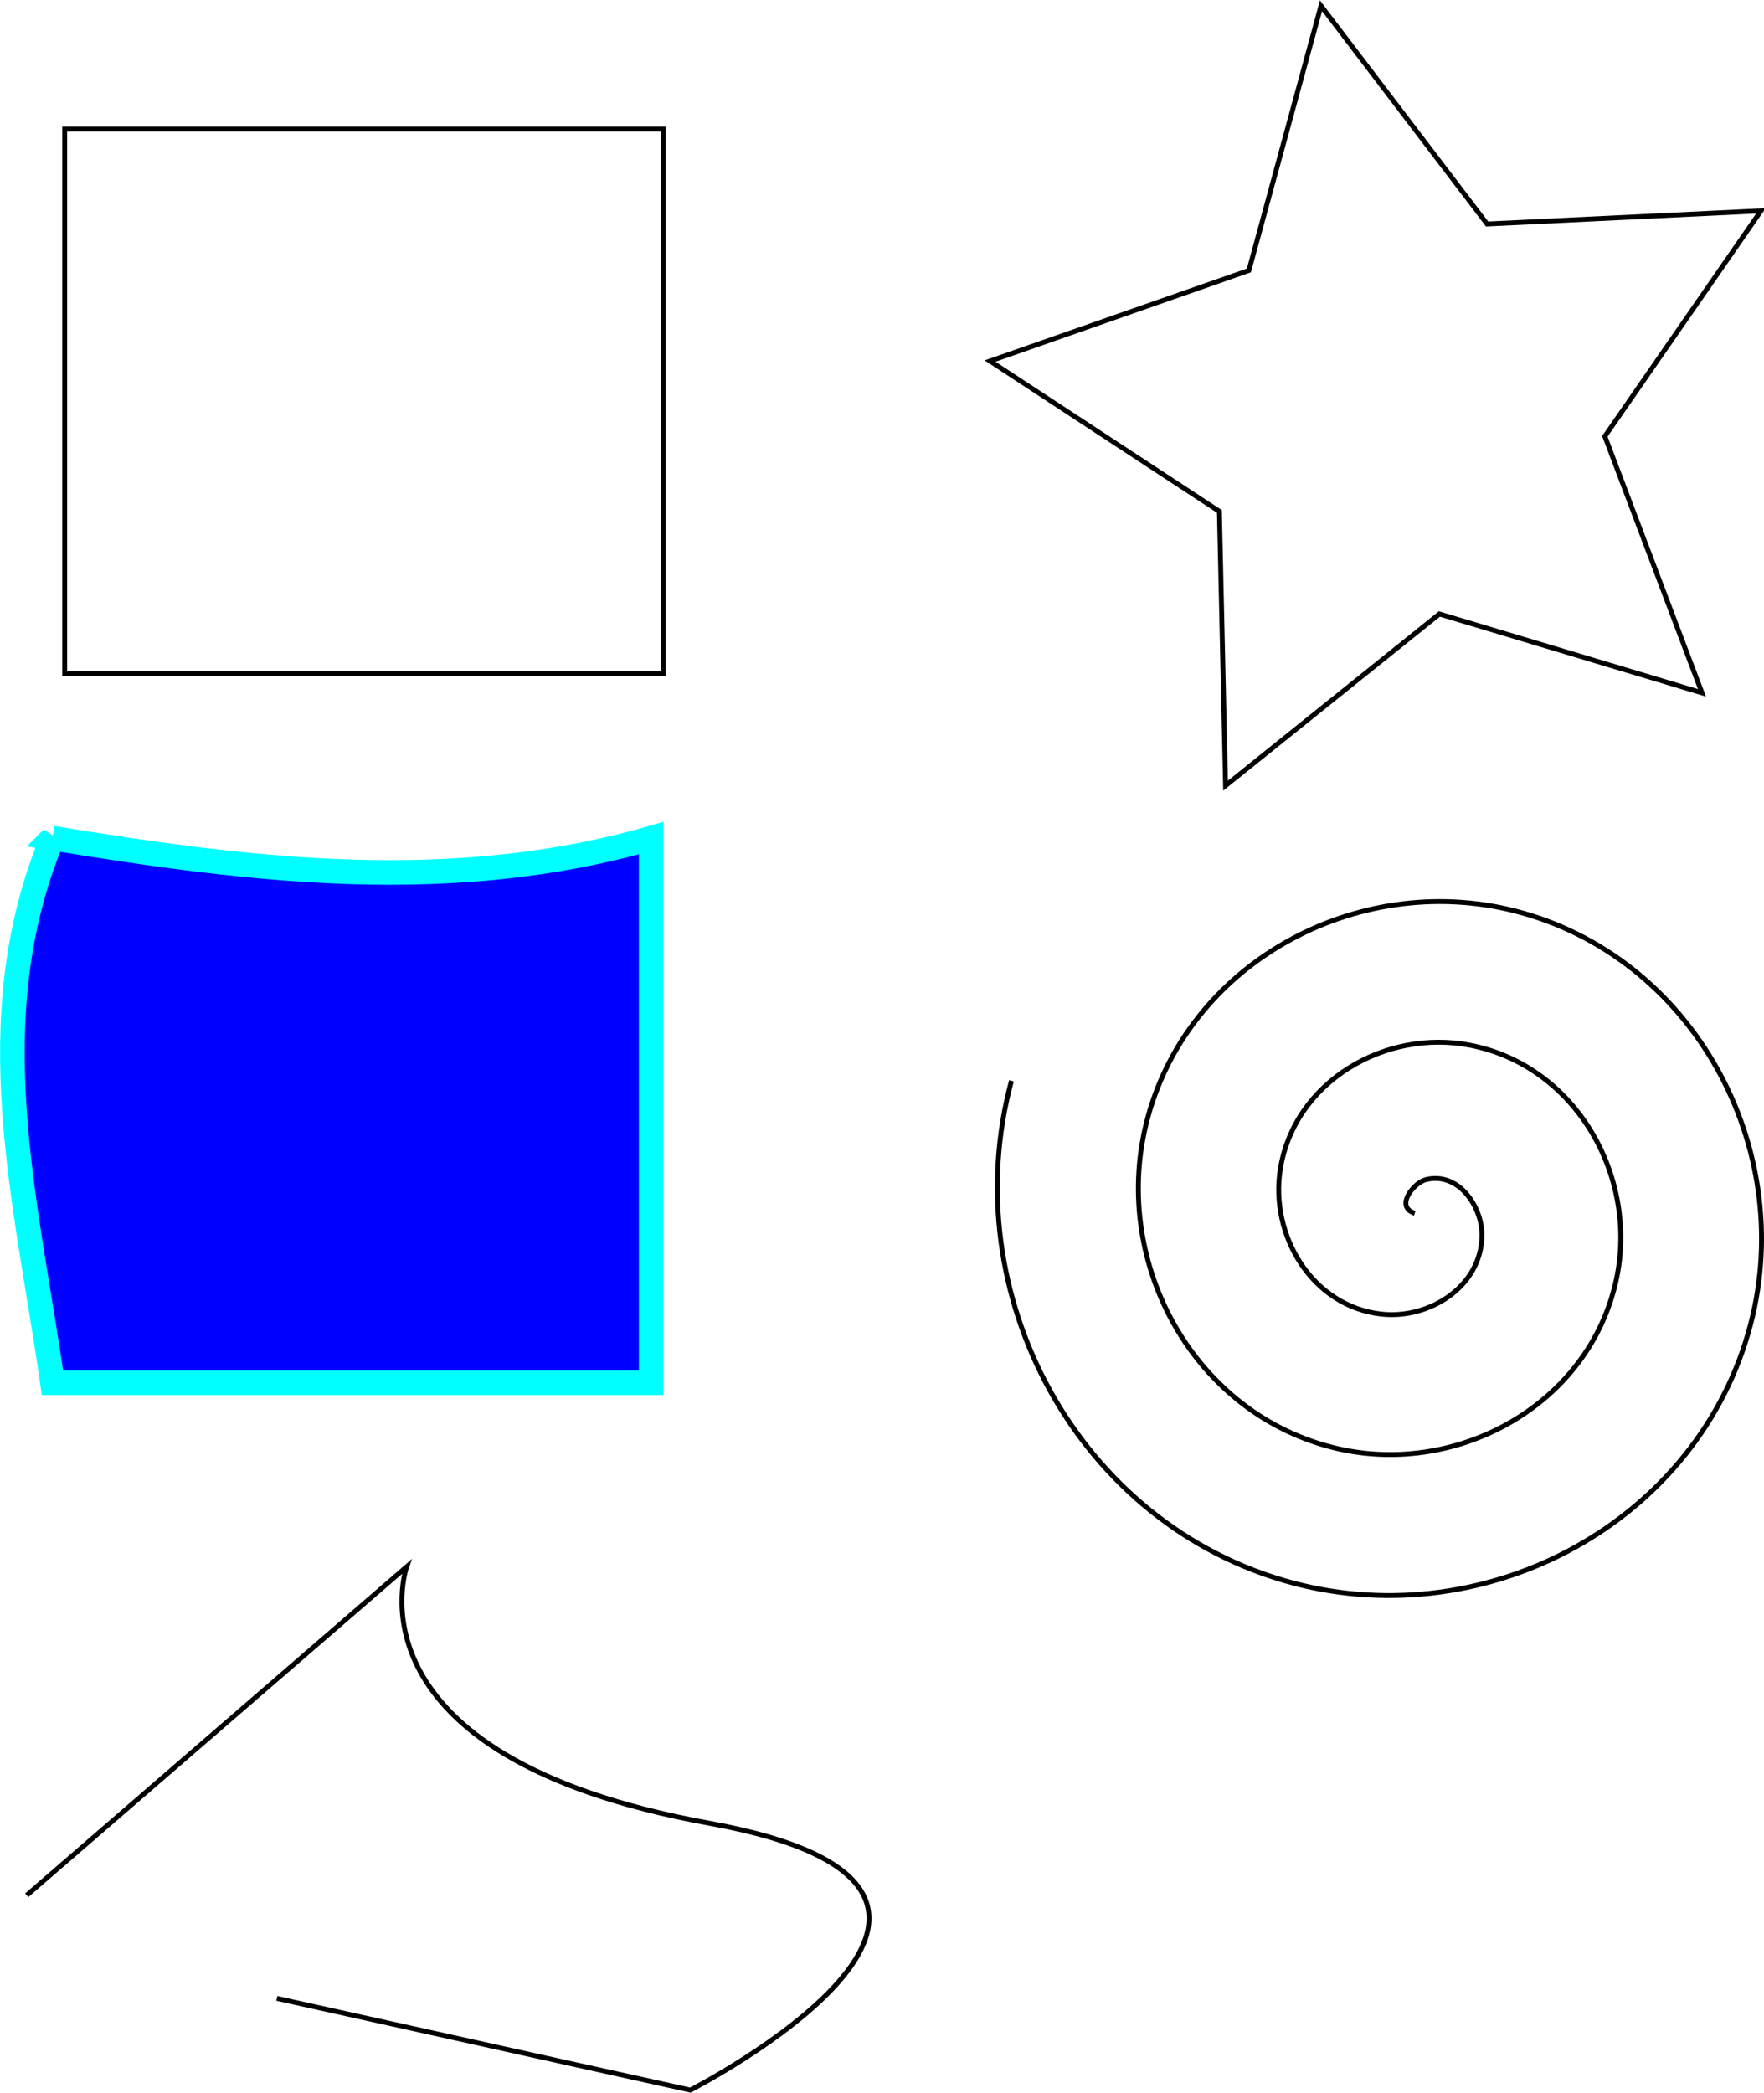 <?xml version="1.0" encoding="UTF-8" standalone="no"?>
<!-- Created with Inkscape (http://www.inkscape.org/) -->

<svg
   width="95.694mm"
   height="113.477mm"
   viewBox="0 0 95.694 113.477"
   version="1.1"
   id="svg5"
   inkscape:version="1.2-dev (bf4f53e38c, 2021-05-21)"
   sodipodi:docname="paths_open_closed.svg"
   xmlns:inkscape="http://www.inkscape.org/namespaces/inkscape"
   xmlns:sodipodi="http://sodipodi.sourceforge.net/DTD/sodipodi-0.dtd"
   xmlns="http://www.w3.org/2000/svg"
   xmlns:svg="http://www.w3.org/2000/svg">
  <sodipodi:namedview
     id="namedview7"
     pagecolor="#ffffff"
     bordercolor="#666666"
     borderopacity="1.0"
     inkscape:pageshadow="2"
     inkscape:pageopacity="0.0"
     inkscape:pagecheckerboard="0"
     inkscape:document-units="mm"
     showgrid="false"
     inkscape:zoom="1.0998546"
     inkscape:cx="416.41868"
     inkscape:cy="384.14169"
     inkscape:window-width="2488"
     inkscape:window-height="1376"
     inkscape:window-x="1992"
     inkscape:window-y="27"
     inkscape:window-maximized="1"
     inkscape:current-layer="layer1" />
  <defs
     id="defs2" />
  <g
     inkscape:label="Layer 1"
     inkscape:groupmode="layer"
     id="layer1"
     transform="translate(-13.488,-21.264)">
    <path
       id="rect723"
       style="fill:none;stroke:#000000;stroke-width:0.265"
       d="M 16.998,28.263 H 49.475 V 57.795 H 16.998 Z" />
    <path
       id="rect723-5"
       style="fill:#0000ff;stroke:#00ffff;stroke-width:1.333"
       d="m 16.335,66.711 c 10.826,1.78 21.652,3.098 32.478,0 V 96.243 H 16.335 c -1.41,-9.844 -4.094,-19.688 0,-29.532 z"
       sodipodi:nodetypes="ccccc" />
    <path
       id="path747"
       style="fill:none;stroke:#000000"
       inkscape:transform-center-x="1.3210413"
       inkscape:transform-center-y="-0.83976665"
       transform="matrix(0.265,0,0,0.265,-7.339,8.861)"
       d="m 427.01,188.575 -53.759,-16.141 -43.773,35.135 -1.262,-56.115 -46.942,-30.773 52.979,-18.541 14.761,-54.154 34.004,44.656 56.065,-2.696 -31.963,46.14 z" />
    <path
       id="path1080"
       style="fill:none;fill-rule:evenodd;stroke:#000000;stroke-width:0.265"
       d="m 90.235,87.055 c -1.097,-0.36 -0.056,-1.656 0.599,-1.823 1.773,-0.452 3.061,1.46 3.047,3.02 -0.026,2.791 -2.865,4.551 -5.442,4.271 -3.782,-0.411 -6.071,-4.284 -5.496,-7.864 0.768,-4.771 5.707,-7.604 10.285,-6.72 5.761,1.112 9.142,7.132 7.944,12.707 -1.451,6.752 -8.558,10.683 -15.129,9.168 -7.743,-1.786 -12.227,-9.985 -10.392,-17.55 2.118,-8.735 11.412,-13.772 19.972,-11.617 9.727,2.45 15.319,12.839 12.841,22.394 C 105.684,103.761 94.197,109.908 83.648,107.107 71.938,103.998 65.235,91.413 68.359,79.87" />
    <path
       style="fill:none;stroke:#000000;stroke-width:0.265px;stroke-linecap:butt;stroke-linejoin:miter;stroke-opacity:1"
       d="m 14.937,124.035 20.614,-17.816 c 0,0 -3.657,10.267 16.417,13.91 20.074,3.644 -1.031,14.472 -1.031,14.472 l -22.429,-4.976"
       id="path1115" />
  </g>
</svg>
